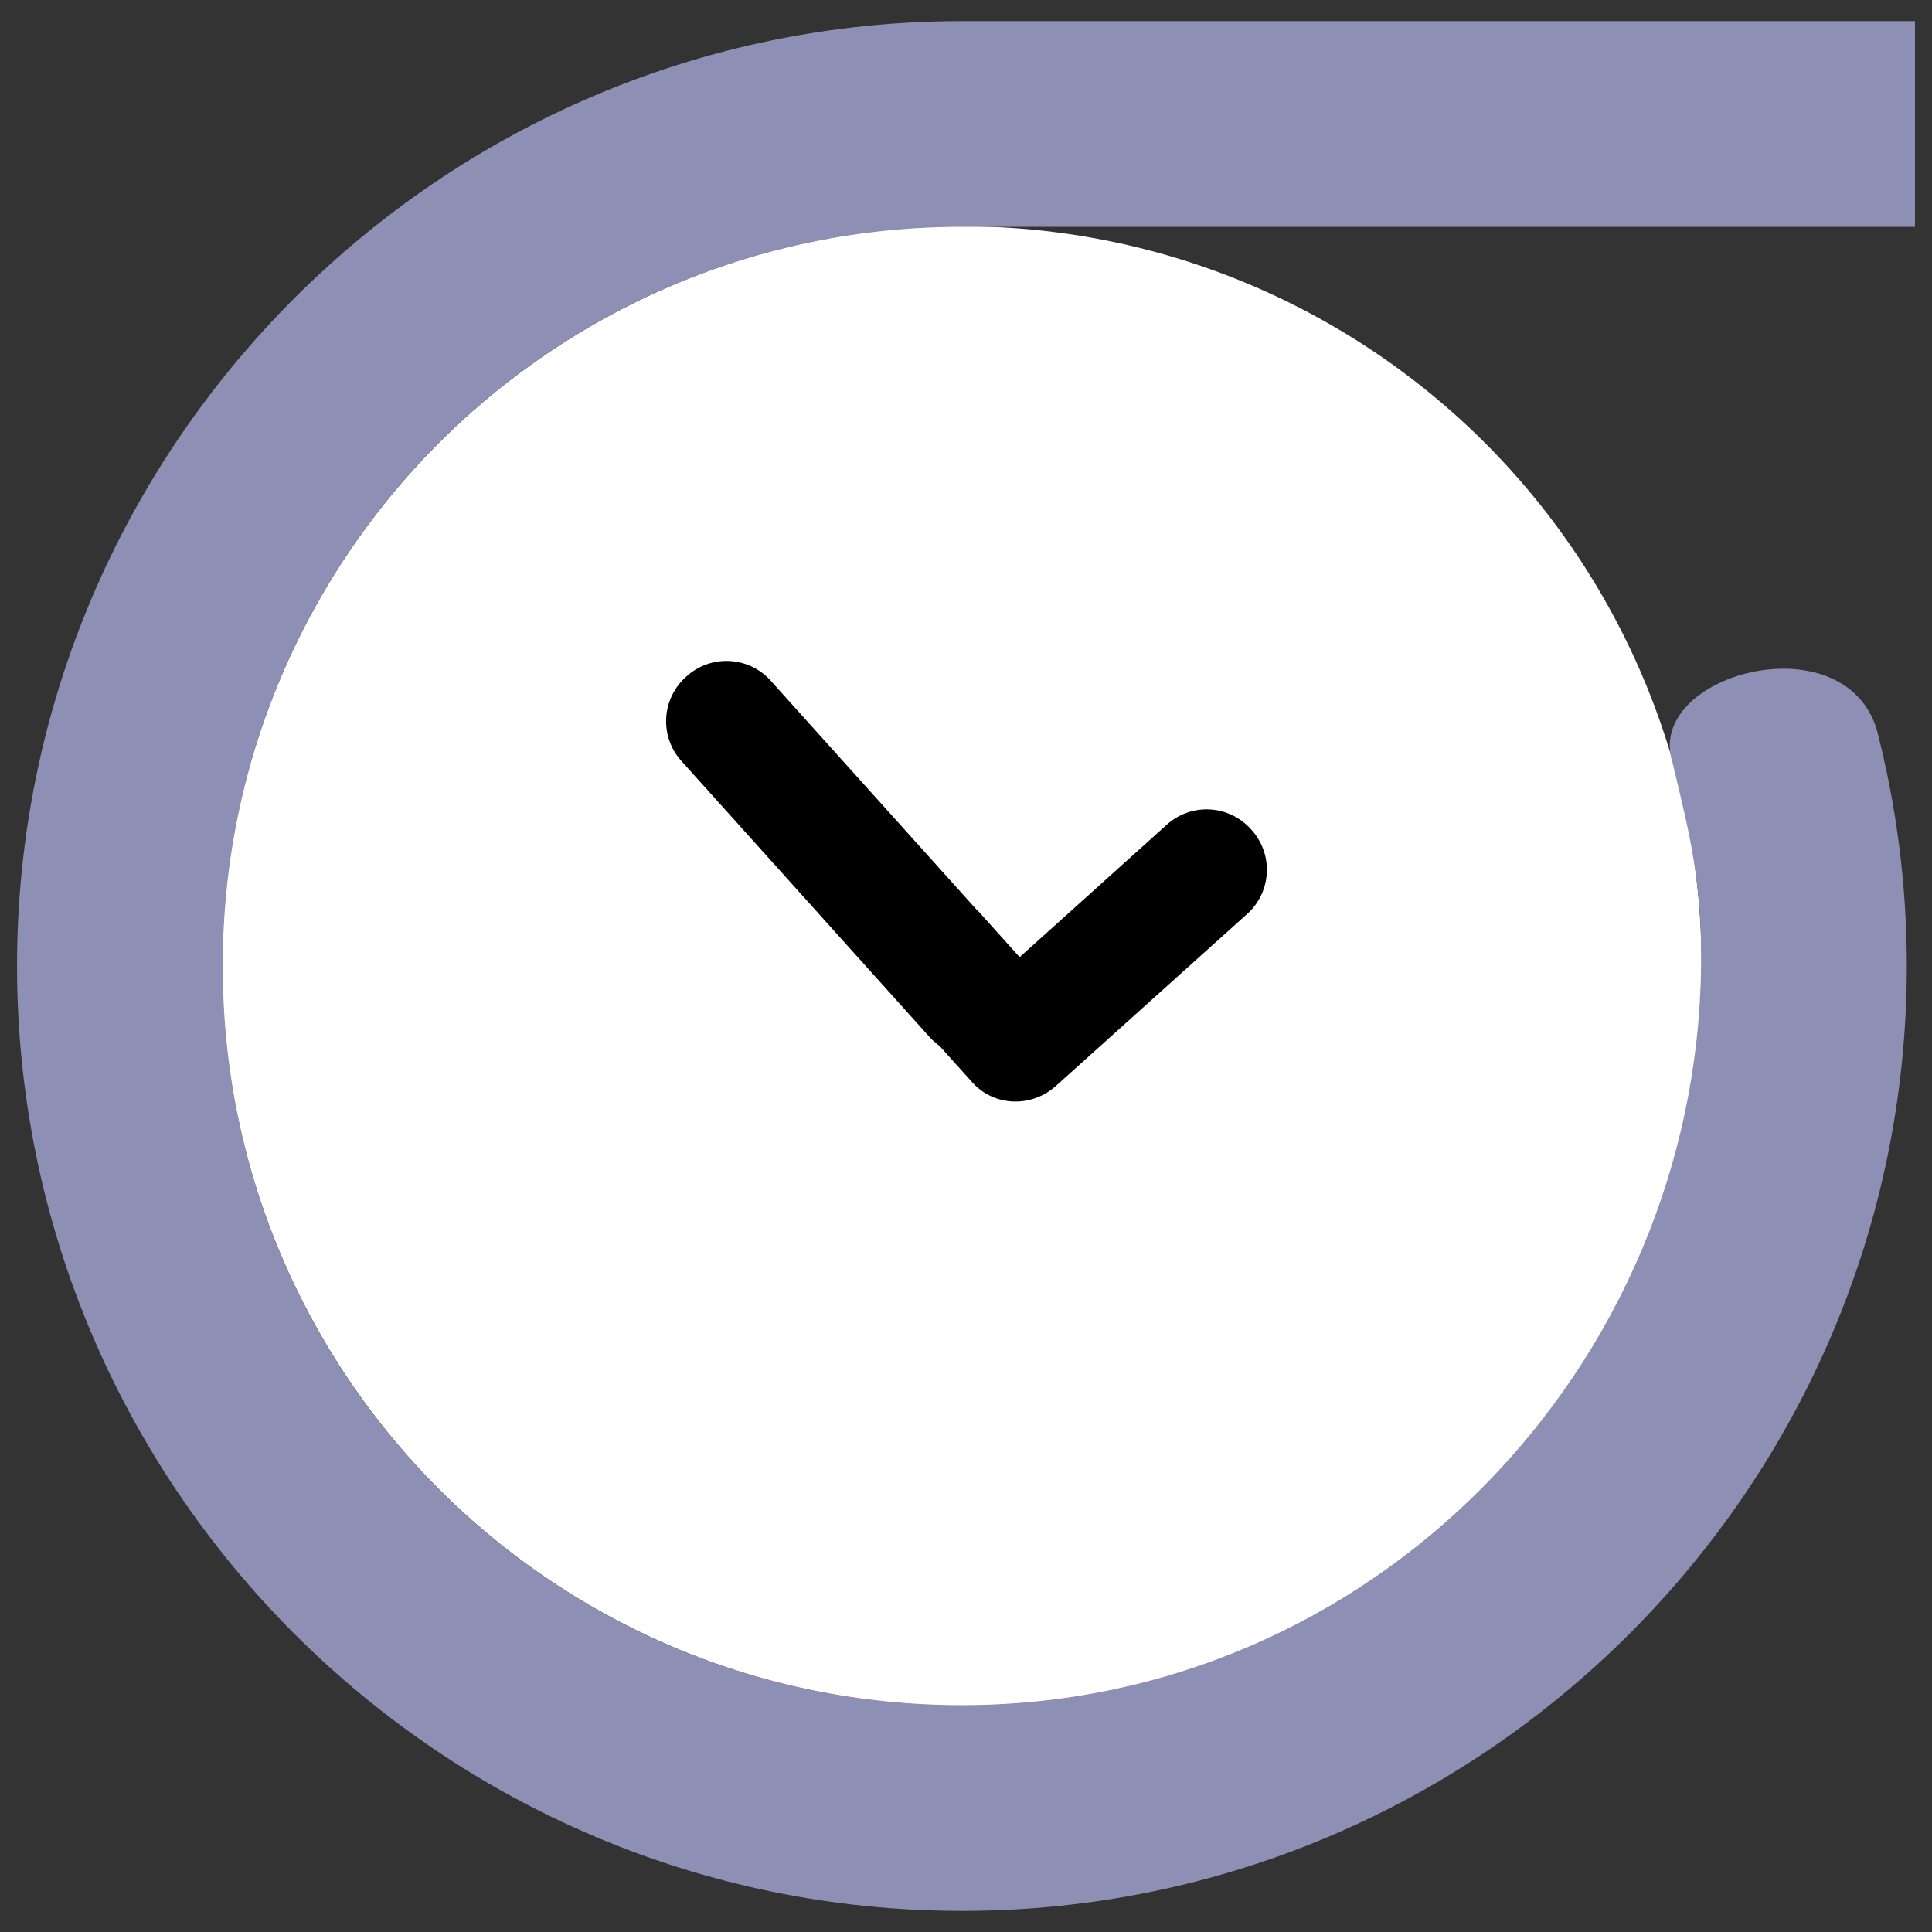 <svg xmlns="http://www.w3.org/2000/svg" width="1400" height="1400" viewBox="0 0 370.417 370.417"><rect x="0" y="0" width="370.417" height="370.417" fill="#333333" stroke="none"/><defs><clipPath id="a" clipPathUnits="userSpaceOnUse"><path d="M-149.087-73.324h15.87v26.608h-15.87z" style="opacity:.999;fill:red;stroke:none;stroke-width:5.787;stroke-miterlimit:4;stroke-dasharray:none;stroke-opacity:1"/></clipPath></defs><g transform="translate(22.854 -39.265)"><circle cx="161.572" cy="224.472" r="141.823" style="opacity:.999;fill:#fff;stroke:none;stroke-width:34.649;stroke-miterlimit:4;stroke-dasharray:none;stroke-opacity:1"/><path d="M4447.501-565.773v.003l-9.492 8.535 2.274 2.528c1.192 1.326 3.251 1.435 4.637.189l10.547-9.483a3.286 3.286 0 0 0 .25-4.692 3.286 3.286 0 0 0-4.693-.25z" style="stroke-width:.81" transform="translate(-15222.02 2168.839)scale(3.465)"/><path d="M-136.312-47.986h13.148a3.047 3.047 0 0 0 3.08-3.08 3.047 3.047 0 0 0-3.08-3.08h-10.067v-15.852a3.047 3.047 0 0 0-3.08-3.08 3.047 3.047 0 0 0-3.08 3.08v19.007c0 1.653 1.351 3.005 3.08 3.005z" clip-path="url(#a)" style="stroke-width:.751" transform="rotate(-41.959 376.144 -858.256)scale(3.738)"/><path d="M161.576 43.313c-99.819 0-181.164 81.339-181.164 181.157 0 99.819 81.338 181.164 181.157 181.164 99.818 0 181.164-81.345 181.164-181.164 0-15.653-2.008-30.847-5.766-45.348-6.388-20.892-44.678-10.516-39.136 6.429 3.34 13.979 5.655 22.86 5.461 38.92-.93 77.255-63.22 141.722-141.723 141.722-78.503 0-141.717-63.22-141.717-141.723 0-78.503 63.221-141.716 141.724-141.716h182.72V43.313Z" style="color:#000;font-style:normal;font-variant:normal;font-weight:400;font-stretch:normal;font-size:medium;line-height:normal;font-family:sans-serif;font-variant-ligatures:normal;font-variant-position:normal;font-variant-caps:normal;font-variant-numeric:normal;font-variant-alternates:normal;font-variant-east-asian:normal;font-feature-settings:normal;font-variation-settings:normal;text-indent:0;text-align:start;text-decoration:none;text-decoration-line:none;text-decoration-style:solid;text-decoration-color:#000;letter-spacing:normal;word-spacing:normal;text-transform:none;writing-mode:lr-tb;direction:ltr;text-orientation:mixed;dominant-baseline:auto;baseline-shift:baseline;text-anchor:start;white-space:normal;shape-padding:0;shape-margin:0;inline-size:0;clip-rule:nonzero;display:inline;overflow:visible;visibility:visible;opacity:.999;isolation:auto;mix-blend-mode:normal;color-interpolation:sRGB;color-interpolation-filters:linearRGB;solid-color:#000;solid-opacity:1;vector-effect:none;fill:#8e8fb4;fill-opacity:1;fill-rule:nonzero;stroke:none;stroke-width:3.944;stroke-linecap:butt;stroke-linejoin:miter;stroke-miterlimit:4;stroke-dasharray:none;stroke-dashoffset:0;stroke-opacity:1;color-rendering:auto;image-rendering:auto;shape-rendering:auto;text-rendering:auto;enable-background:accumulate;stop-color:#000"/></g></svg>